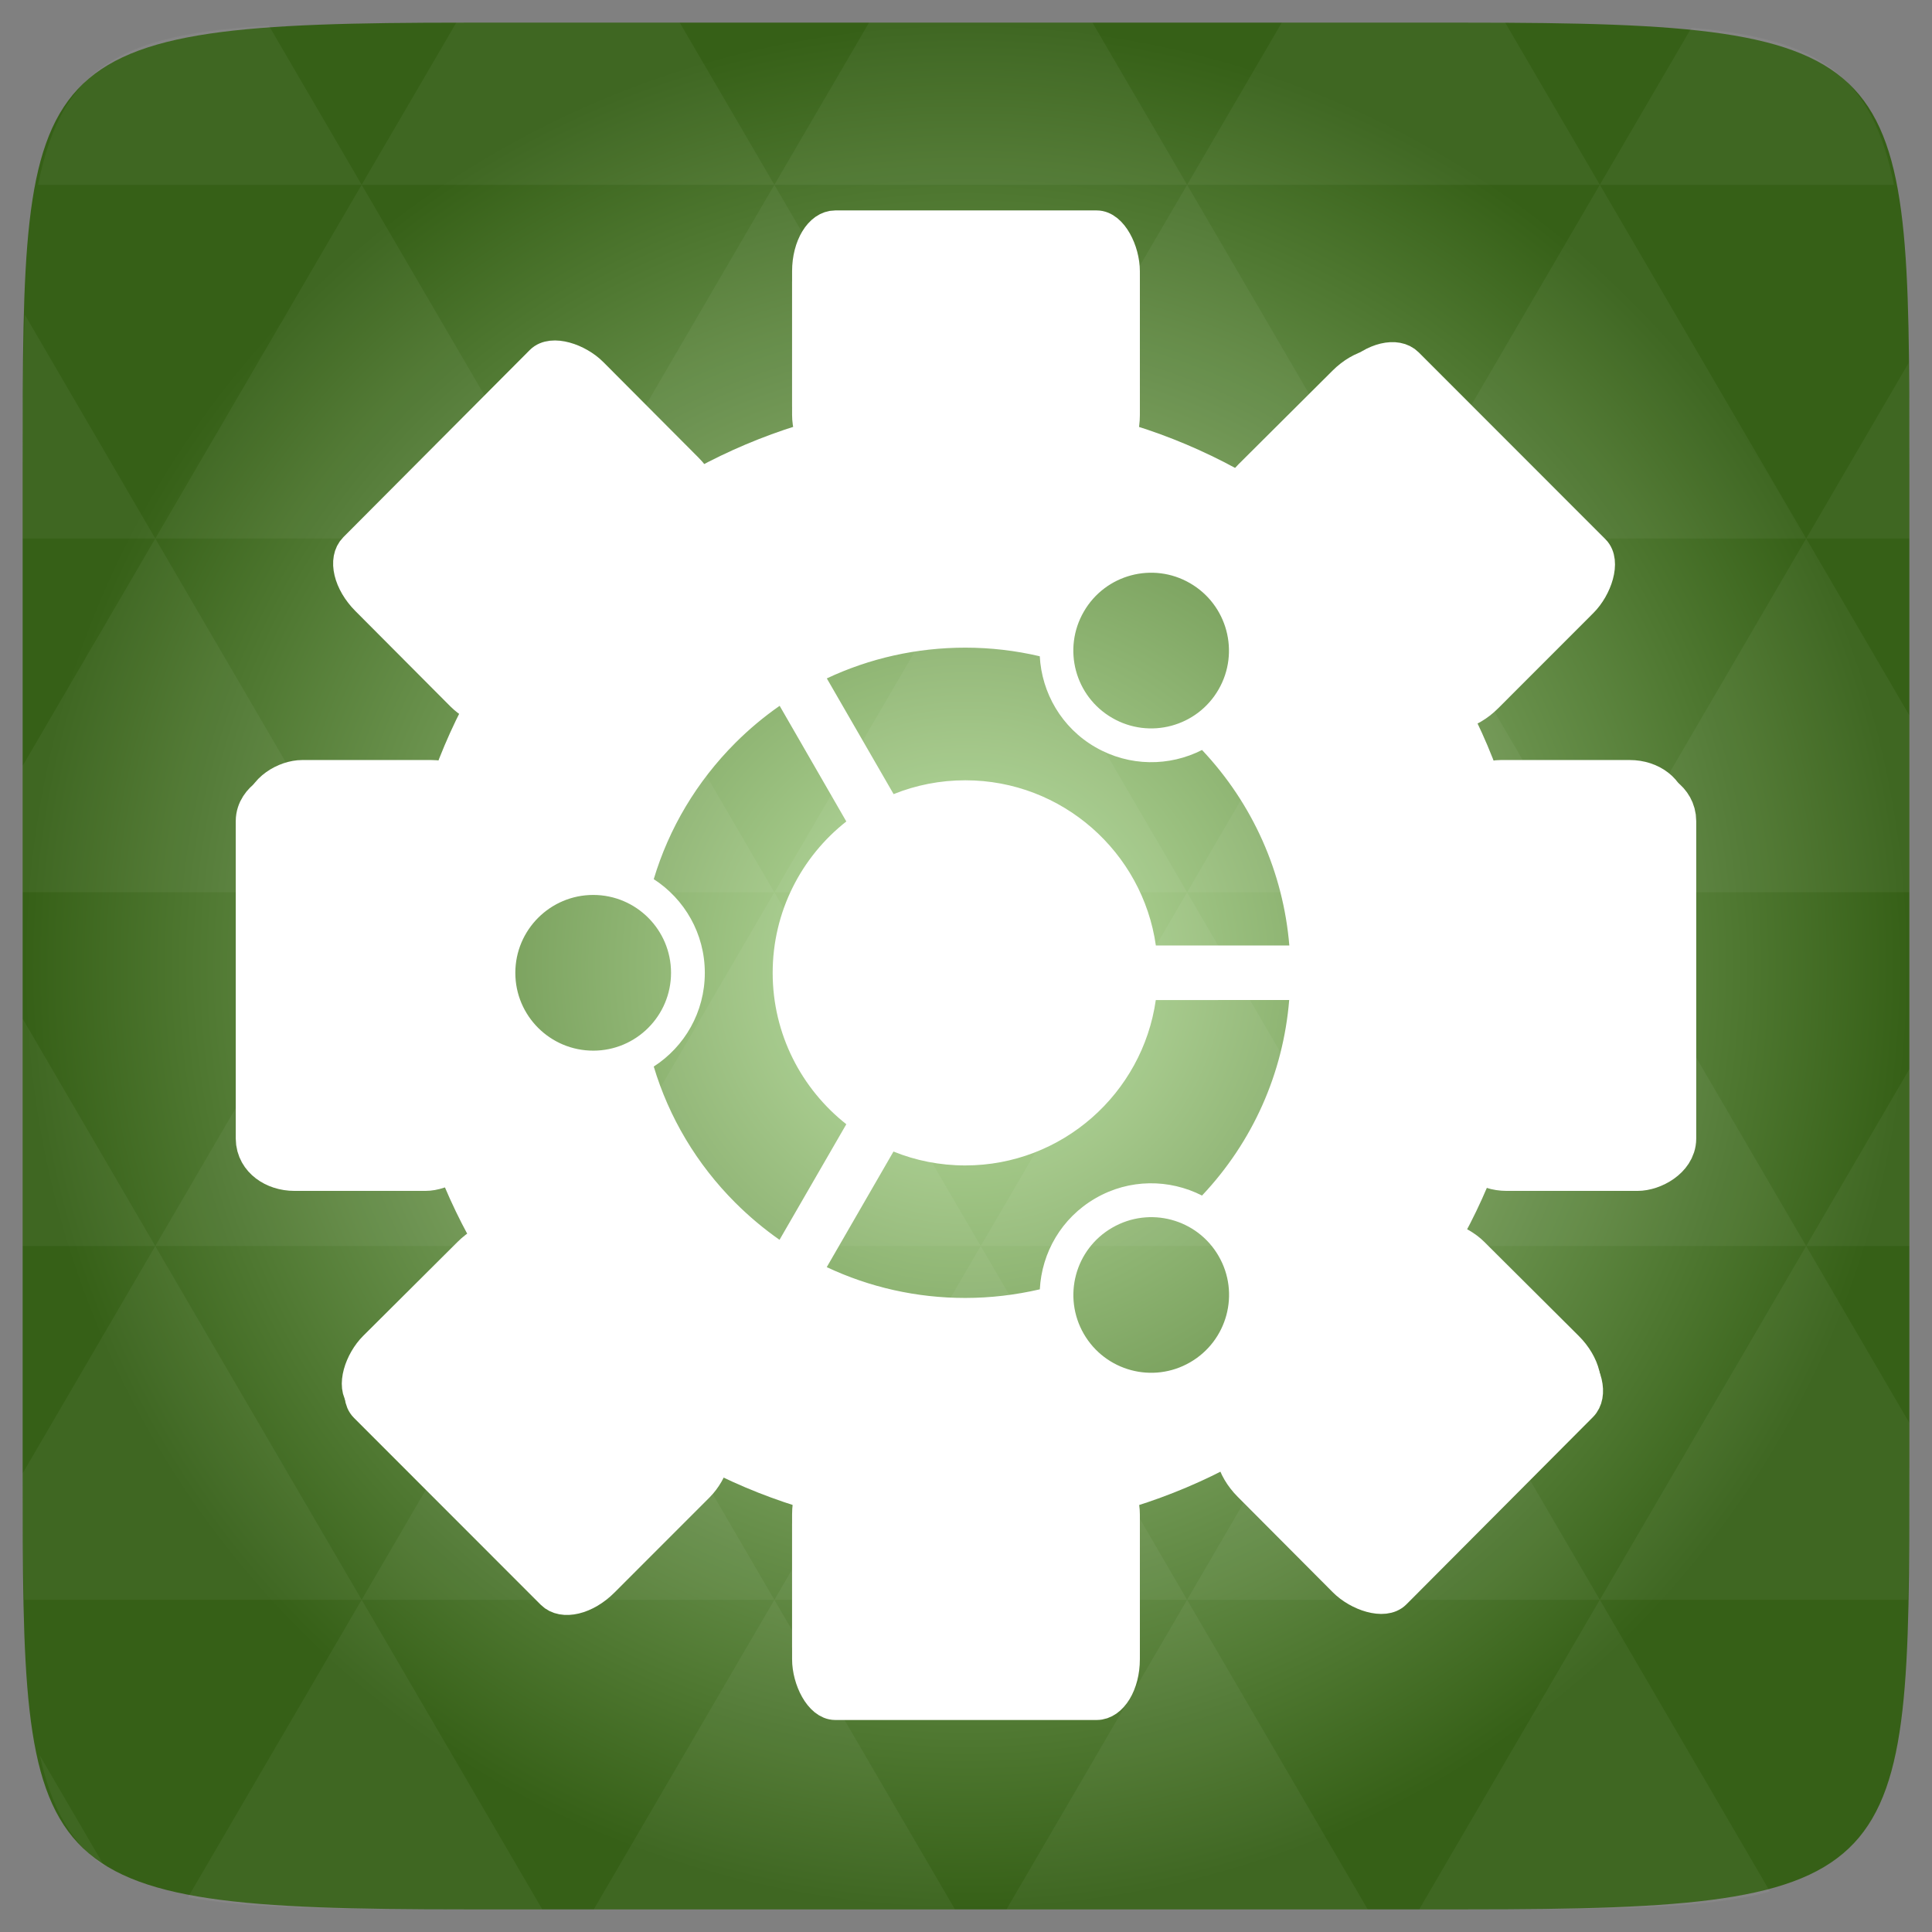 <svg xmlns="http://www.w3.org/2000/svg" viewBox="0 0 256 256" xmlns:xlink="http://www.w3.org/1999/xlink">
<rect x="0" y="0" width="256" height="256" fill="#808080" stroke="none"/>
<defs>
<linearGradient id="linearGradient3895-9-0-3-2-4-0">
<stop offset="0" style="stop-color:#bee2a4"/>
<stop offset="1" style="stop-color:#366017"/>
</linearGradient>
<radialGradient cx="148.004" cy="160" gradientTransform="matrix(.977 0 0 .977 -16.535 -236.25)" r="128" id="radialGradient4432" xlink:href="#linearGradient3895-9-0-3-2-4-0" gradientUnits="userSpaceOnUse"/>
</defs>
<g transform="translate(0 208)">
<path style="fill:url(#radialGradient4432);color:#bebebe" d="m 253,-146.406 0,132.812 C 253,41.094 253,45 194.406,45 L 61.594,45 C 3,45 3,41.094 3,-13.594 l 0,-132.812 C 3,-201.094 3,-205 61.594,-205 l 132.812,0 C 253,-205 253,-201.094 253,-146.406 z"/>
<path style="opacity:.05;fill:#fff" d="m 204.08,44.994 c 13.555,-0.064 23.349,-0.435 30.457,-2.35 l -22.552,-38.665 -23.926,41.014 6.348,0 c 3.418,0 6.641,0.014 9.674,0 z m 7.904,-41.014 -27.344,-46.874 -27.344,46.874 54.688,0 z m 0,0 40.802,0 C 252.951,-1.204 253,-7.023 253,-13.598 l 0,-5.859 -13.672,-23.437 -27.344,46.874 z m 27.344,-46.874 -27.344,-46.874 -27.344,46.874 54.688,0 z m 0,0 13.672,0 0,-23.437 -13.672,23.437 z m -54.688,0 -27.344,-46.874 -27.344,46.874 54.688,0 z m -54.688,0 -27.344,46.874 54.688,0 -27.344,-46.874 z m 0,0 -27.344,-46.874 -27.344,46.874 54.687,0 z m -54.687,0 -27.344,46.874 54.688,0 -27.344,-46.874 z m 0,0 -27.344,-46.874 -27.344,46.874 54.688,0 z m -54.688,0 L 3,-12.774 c 0.003,6.226 0.056,11.798 0.214,16.754 l 44.708,0 -27.344,-46.874 z m 0,0 L 3,-73.014 l 0,30.12 17.578,0 z M 47.922,3.979 24.912,43.407 c 8.527,1.572 20.312,1.587 36.682,1.587 l 10.254,0 L 47.922,3.979 z m 0,-93.747 L 20.578,-136.642 3,-106.522 l 0,16.754 44.922,0 z m 0,0 54.688,0 -27.344,-46.874 -27.344,46.874 z m 27.344,-46.874 -27.344,-46.874 -27.344,46.874 54.688,0 z m 0,0 54.687,0 -27.344,-46.874 -27.344,46.874 z m 27.344,-46.874 -12.543,-21.484 -28.473,0 c -0.399,0 -0.736,-1e-5 -1.129,0 l -12.543,21.484 54.688,0 z m 0,0 54.688,0 -12.543,-21.484 -29.602,0 -12.543,21.484 z m 54.688,0 54.688,0 -12.543,-21.484 c -1.673,-0.002 -3.256,0 -5.035,0 l -24.567,0 -12.543,21.484 z m 0,0 -27.344,46.874 54.688,0 -27.344,-46.874 z m 27.344,46.874 54.688,0 -27.344,-46.874 -27.344,46.874 z m 0,0 -27.344,46.874 54.688,0 -27.344,-46.874 z m 27.344,46.874 41.016,0 0,-23.437 -13.672,-23.437 -27.344,46.874 z m 27.344,-46.874 13.672,0 0,-9.765 c 0,-4.895 -0.04,-9.347 -0.122,-13.458 l -13.55,23.223 z m -82.031,46.874 -27.344,-46.874 -27.344,46.874 54.688,0 z m 54.688,-93.747 38.971,0 c -2.95,-14.715 -10.051,-19.356 -26.825,-20.812 l -12.146,20.812 z m -164.062,0 -12.299,-21.087 c -19.509,1.109 -27.416,5.311 -30.579,21.087 l 42.877,0 z M 20.578,-136.642 3.305,-166.273 C 3.075,-160.539 3,-153.965 3,-146.407 l 0,9.765 17.578,0 z M 102.609,3.979 78.684,44.994 l 47.852,0 -23.926,-41.014 z m 54.688,0 -23.926,41.014 47.852,0 L 157.297,3.979 z M 13.834,39.287 5.289,24.639 c 1.572,7.029 4.192,11.641 8.545,14.648 z"/>
</g>
<g style="fill:#fff;stroke:#fff">
<g transform="matrix(4.314 0 0 4.368 25.009 -4366.329)">
<rect width="9.682" x="19.032" y="1006.501" rx=".825" height="6.786" ry="1.344"/>
<rect width="9.682" x="19.032" y="1044.508" rx=".825" ry="1.344" height="6.786"/>
</g>
<g transform="matrix(3.076 3.088 -3.076 3.088 3219.443 -3123.364)">
<rect width="9.682" x="1024.316" y="-46.623" rx=".825" height="6.786" ry="1.344" transform="rotate(90)"/>
<rect width="9.682" x="1024.316" y="-8.616" rx=".825" ry="1.344" height="6.786" transform="rotate(90)"/>
</g>
<g transform="matrix(3.081 3.083 -3.081 3.083 3226.297 -3116.029)">
<rect width="9.682" x="19.032" y="1006.501" rx=".825" ry="1.344" height="6.786"/>
<rect width="9.682" x="19.032" y="1044.508" rx=".825" height="6.786" ry="1.344"/>
</g>
<g transform="matrix(4.226 0 0 5.237 25.617 -5259.865)">
<rect width="9.682" x="1024.316" y="-46.623" rx=".825" ry="1.344" height="6.786" transform="rotate(90)"/>
<rect width="9.682" x="1024.316" y="-8.616" rx=".825" height="6.786" ry="1.344" transform="rotate(90)"/>
</g>
<g transform="matrix(4.314 0 0 4.296 25.009 -4292.316)">
<rect width="9.682" x="19.032" y="1006.501" rx=".825" ry="1.344" height="6.786"/>
<rect width="9.682" x="19.032" y="1044.508" rx=".825" height="6.786" ry="1.344"/>
</g>
<g transform="matrix(4.178 0 0 5.237 26.784 -5261.016)">
<rect width="9.682" x="1024.316" y="-46.623" rx=".825" height="6.786" ry="1.344" transform="rotate(90)"/>
<rect width="9.682" x="1024.316" y="-8.616" rx=".825" ry="1.344" height="6.786" transform="rotate(90)"/>
</g>
<g transform="matrix(3.051 3.038 -3.051 3.038 3194.98 -3069.039)">
<rect width="9.682" x="19.032" y="1006.501" rx=".825" height="6.786" ry="1.344"/>
<rect width="9.682" x="19.032" y="1044.508" rx=".825" ry="1.344" height="6.786"/>
</g>
<g transform="matrix(3.051 3.038 -3.051 3.038 3194.696 -3070.905)">
<rect width="9.682" x="1024.316" y="-46.623" rx=".825" ry="1.344" height="6.786" transform="rotate(90)"/>
<rect width="9.682" x="1024.316" y="-8.616" rx=".825" height="6.786" ry="1.344" transform="rotate(90)"/>
</g>
</g>
<g transform="translate(0 208)">
<path style="fill:#fff" d="m 128,-155 c -41.417,0 -75,33.575 -75,75 C 53,-38.583 86.583,-5 128,-5 169.417,-5 203,-38.583 203,-80 203,-121.425 169.425,-155 128,-155 z m 15.608,28.05 c 2.85,-4.942 9.158,-6.625 14.075,-3.775 4.933,2.85 6.625,9.158 3.783,14.083 -2.842,4.942 -9.158,6.625 -14.083,3.775 -4.942,-2.85 -6.625,-9.15 -3.775,-14.083 z m -65,58.167 c -5.7,0 -10.325,-4.617 -10.325,-10.308 0,-5.692 4.625,-10.325 10.325,-10.325 5.692,0 10.308,4.625 10.308,10.317 0,5.692 -4.617,10.317 -10.308,10.317 z m 18.825,20.15 C 92.317,-53.75 88.65,-59.925 86.625,-66.675 c 4.075,-2.625 6.767,-7.208 6.767,-12.417 0,-5.208 -2.692,-9.783 -6.767,-12.417 2.025,-6.75 5.692,-12.925 10.808,-18.05 1.825,-1.825 3.792,-3.467 5.875,-4.917 l 8.833,15.325 c -5.933,4.667 -9.758,11.925 -9.758,20.058 0,8.125 3.825,15.375 9.758,20.058 l -8.85,15.317 c -2.067,-1.45 -4.033,-3.092 -5.858,-4.917 z m 60.258,21.15 c -4.933,2.85 -11.233,1.158 -14.083,-3.775 -2.842,-4.933 -1.158,-11.233 3.783,-14.075 4.933,-2.85 11.242,-1.167 14.083,3.767 2.85,4.917 1.158,11.233 -3.783,14.083 z m 1.583,-22.1 c -4.317,-2.2 -9.617,-2.25 -14.117,0.358 -4.517,2.608 -7.125,7.225 -7.375,12.067 -3.208,0.742 -6.517,1.142 -9.883,1.142 -6.458,0 -12.683,-1.417 -18.35,-4.083 l 8.842,-15.317 c 2.933,1.192 6.142,1.842 9.508,1.842 12.842,0 23.492,-9.55 25.25,-21.917 H 170.825 c -0.8,9.717 -4.817,18.767 -11.55,25.908 z M 153.158,-82.717 C 151.4,-95.075 140.75,-104.608 127.908,-104.608 c -3.358,0 -6.567,0.65 -9.5,1.833 l -8.85,-15.333 c 5.667,-2.667 11.9,-4.075 18.35,-4.075 3.358,0 6.675,0.392 9.867,1.142 0.258,4.833 2.875,9.458 7.375,12.05 4.517,2.6 9.808,2.567 14.125,0.367 6.725,7.133 10.758,16.192 11.567,25.908 h -17.683 z"/>
</g>
</svg>
